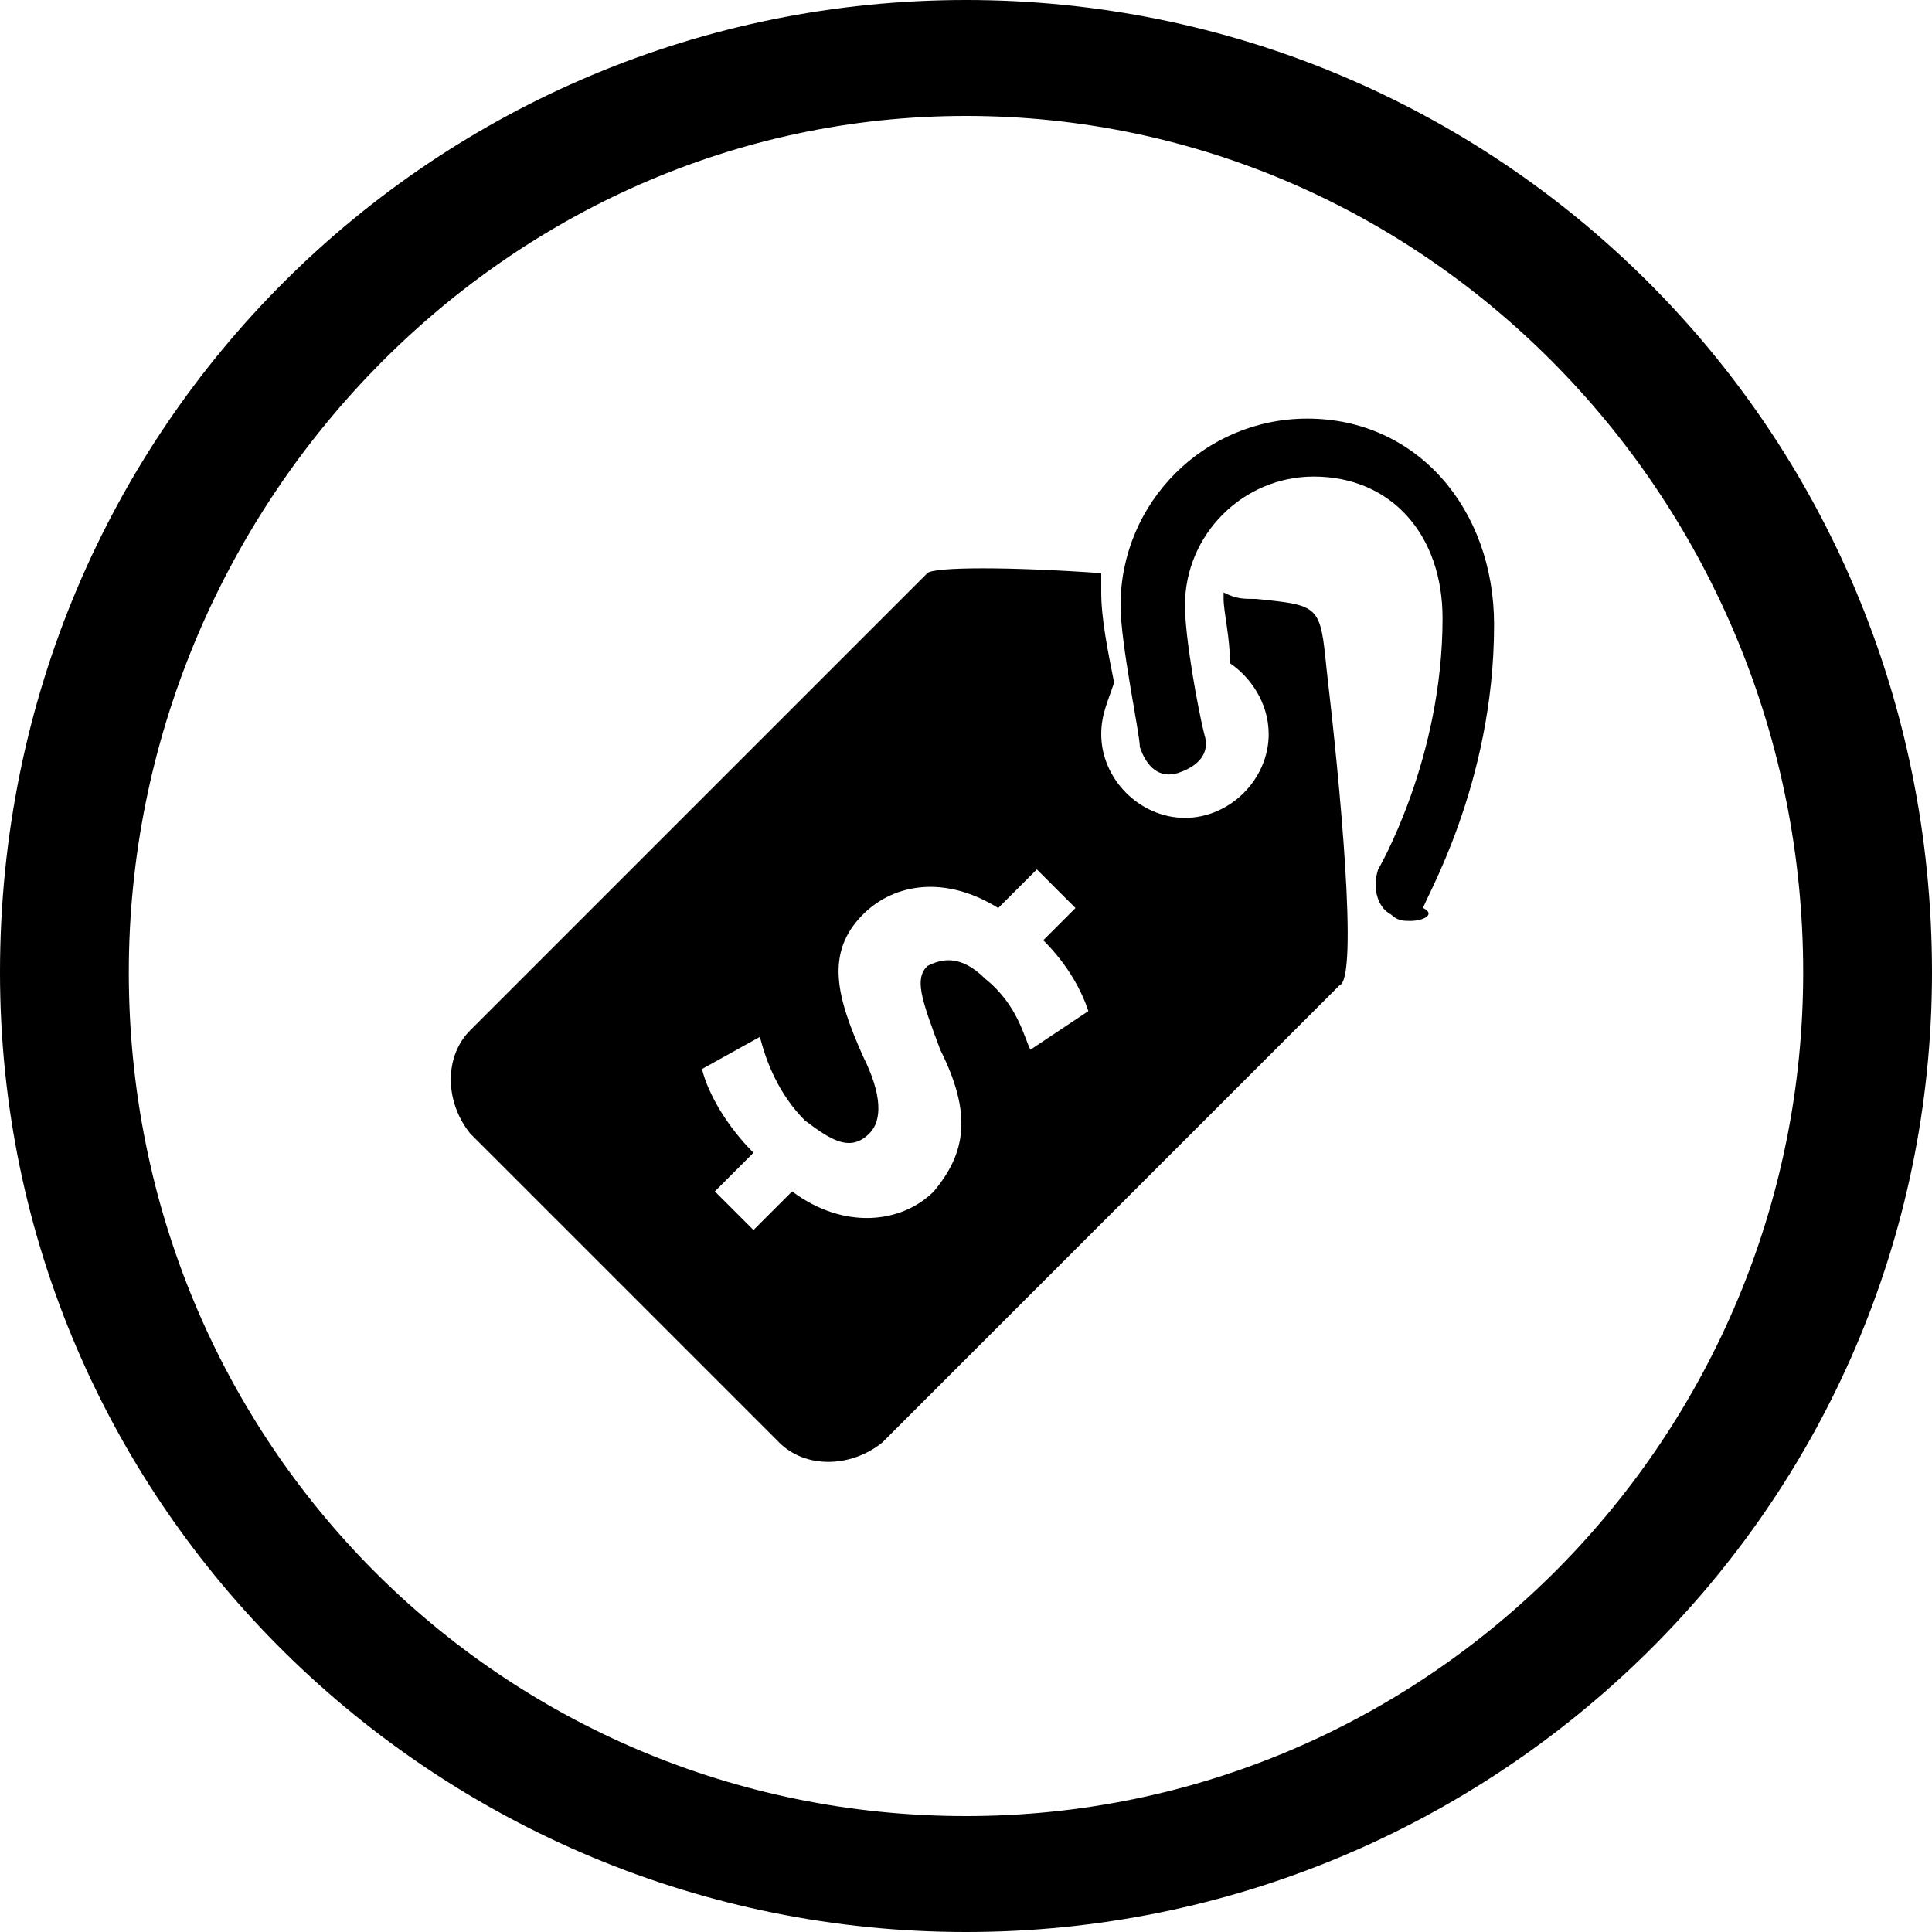 <?xml-stylesheet type="text/css" href="../../../css/main.css"?>
  <svg version="1.1" id="Layer_1" xmlns="http://www.w3.org/2000/svg" xmlns:xlink="http://www.w3.org/1999/xlink" x="0px" y="0px" viewBox="0 0 30 30" enable-background="new 0 0 30 30" xml:space="preserve">
    <g>
      <g>
        <g>
          <path d="M21.9,14.3c-0.1,0-0.2,0-0.3-0.1c-0.2-0.1-0.3-0.4-0.2-0.7c0,0,1-1.7,1-3.9c0-1.3-0.8-2.2-2-2.2
        c-1.1,0-2,0.9-2,2c0,0.5,0.2,1.6,0.3,2c0.1,0.3-0.1,0.5-0.4,0.6c-0.3,0.1-0.5-0.1-0.6-0.4c0-0.2-0.3-1.6-0.3-2.2
        c0-1.6,1.3-2.9,2.9-2.9c1.7,0,2.9,1.4,2.9,3.2c0,2.5-1.1,4.3-1.1,4.4C22.3,14.2,22.1,14.3,21.9,14.3z" />
        </g>
        <g>
          <path d="M20.6,10.4c-0.1-1-0.1-1-1.1-1.1c-0.2,0-0.3,0-0.5-0.1c0,0,0,0.1,0,0.1c0,0.2,0.1,0.6,0.1,1
        c0.3,0.2,0.6,0.6,0.6,1.1c0,0.7-0.6,1.3-1.3,1.3c-0.7,0-1.3-0.6-1.3-1.3c0-0.3,0.1-0.5,0.2-0.8c-0.1-0.5-0.2-1-0.2-1.4
        c0-0.1,0-0.2,0-0.3c-1.4-0.1-2.6-0.1-2.7,0l-7.1,7.1c-0.4,0.4-0.4,1.1,0,1.6l4.8,4.8c0.4,0.4,1.1,0.4,1.6,0l7.1-7.1
        C21.1,15.2,20.8,12.1,20.6,10.4 M16,16.3c-0.1-0.2-0.2-0.7-0.7-1.1c-0.4-0.4-0.7-0.3-0.9-0.2c-0.2,0.2-0.1,0.5,0.2,1.3
        c0.5,1,0.4,1.6-0.1,2.2c-0.5,0.5-1.4,0.6-2.2,0l-0.6,0.6l-0.6-0.6l0.6-0.6c-0.4-0.4-0.7-0.9-0.8-1.3l0.9-0.5
        c0.1,0.4,0.3,0.9,0.7,1.3c0.4,0.3,0.7,0.5,1,0.2c0.2-0.2,0.2-0.6-0.1-1.2c-0.4-0.9-0.6-1.6,0-2.2c0.5-0.5,1.3-0.6,2.1-0.1
        l0.6-0.6l0.6,0.6l-0.5,0.5c0.4,0.4,0.6,0.8,0.7,1.1L16,16.3z" />
        </g>
      </g>
      <g>
        <g>
          <path d="M15,0C6.8,0,0,6.6,0,15.1C0,23.4,6.8,30,15,30c8.2,0,15-6.6,15-14.9C30,6.6,23.2,0,15,0z M15,28.2
        c-7.2,0-13-5.8-13-13.1C2,7.9,7.8,1.8,15,1.8c7.2,0,13,6,13,13.3C28,22.3,22.2,28.2,15,28.2z" />
        </g>
      </g>
    </g>
  </svg>
